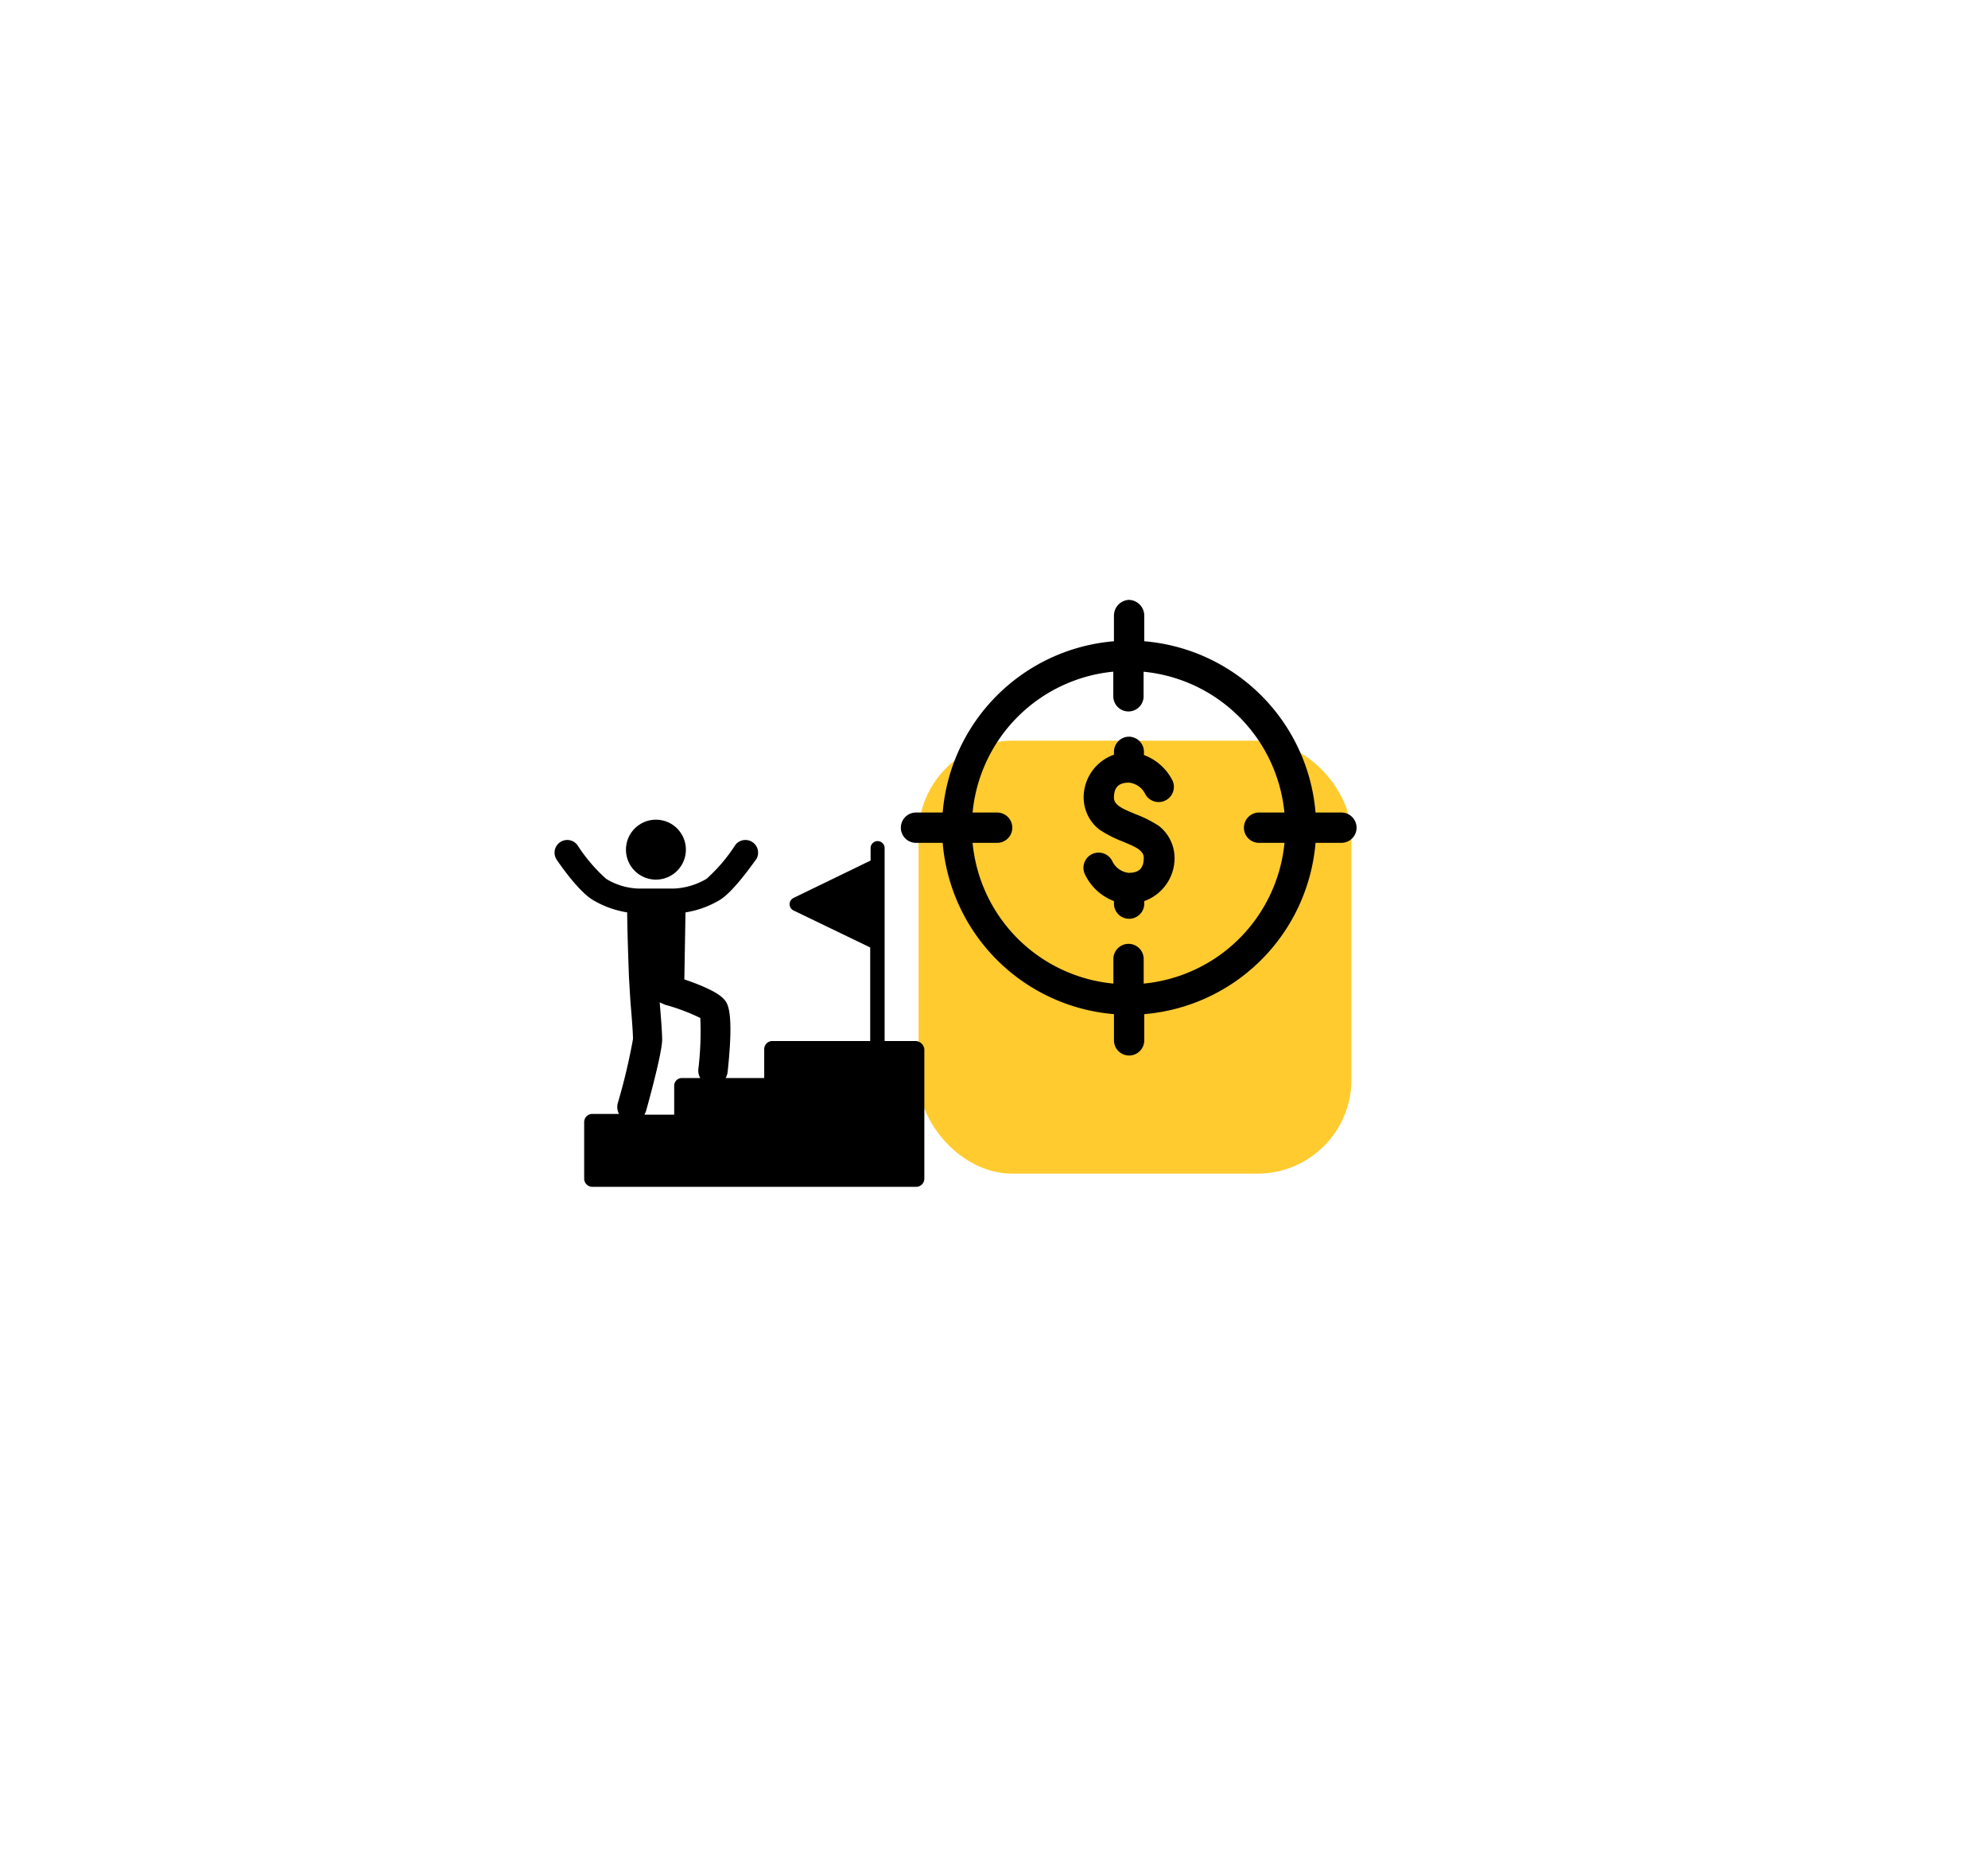 <svg id="Layer_1" data-name="Layer 1" xmlns="http://www.w3.org/2000/svg" viewBox="0 0 242.71 226.68"><defs><style>.cls-1{fill:#ffcb2f;}</style></defs><title>icon3</title><rect class="cls-1" x="112.14" y="90.42" width="52.85" height="52.85" rx="11.46" ry="11.46"/><path d="M137.8,73.23A1.92,1.92,0,0,0,136,75.12v3.16a22.88,22.88,0,0,0-20.91,20.91h-3.35a1.85,1.85,0,1,0,.19,3.7h3.16A22.88,22.88,0,0,0,136,123.8V127a1.85,1.85,0,1,0,3.7,0V123.8a22.89,22.89,0,0,0,20.91-20.91h3.16a1.85,1.85,0,1,0,0-3.7h-3.16a22.88,22.88,0,0,0-20.91-20.91V75.12A1.92,1.92,0,0,0,137.8,73.23Zm-2,8.77a.48.48,0,0,0,.12,0v3a1.85,1.85,0,1,0,3.7,0V82a19.13,19.13,0,0,1,17.19,17.19h-3.19a1.85,1.85,0,0,0,.2,3.7h3a19.1,19.1,0,0,1-17.19,17.18v-3a1.85,1.85,0,1,0-3.7,0v3a19.07,19.07,0,0,1-17.19-17.18h3a1.85,1.85,0,1,0,0-3.7h-3A19.11,19.11,0,0,1,135.85,82Zm2,7.93A1.85,1.85,0,0,0,136,91.78v.35a5.53,5.53,0,0,0-3.7,5.2,5,5,0,0,0,1.92,3.94A14.47,14.47,0,0,0,137,102.7c1.25.54,2.64,1,2.64,2,0,1.35-.63,1.85-1.85,1.85a2.51,2.51,0,0,1-2-1.44,1.85,1.85,0,0,0-3.32,1.65A6.44,6.44,0,0,0,136,110v.31a1.85,1.85,0,0,0,3.7,0V110a5.57,5.57,0,0,0,3.7-5.23,5,5,0,0,0-1.92-3.95,14.47,14.47,0,0,0-2.84-1.43c-1.24-.54-2.64-1-2.64-2,0-1.35.63-1.85,1.85-1.85a2.52,2.52,0,0,1,2,1.45,1.86,1.86,0,0,0,3.32-1.66,6.39,6.39,0,0,0-3.51-3.16v-.33A1.85,1.85,0,0,0,137.82,89.93Z"/><circle cx="80.08" cy="103.72" r="3.66"/><path d="M111.76,127.08H108V103.63a.86.86,0,1,0-1.71,0v1.42l-9.42,4.57a.85.85,0,0,0-.47.76.84.84,0,0,0,.47.76l9.37,4.52v11.42H94.3a1,1,0,0,0-1,1v3.52H88.59a1.93,1.93,0,0,0,.24-.71c.81-7.47,0-8.42-.43-8.9s-1.47-1.28-4.85-2.43l.14-8.18a11.64,11.64,0,0,0,4.19-1.52c1.66-1,4-4.38,4.47-5a1.55,1.55,0,0,0-2.57-1.72,20.24,20.24,0,0,1-3.52,4.14,8.54,8.54,0,0,1-4,1.19H78a8,8,0,0,1-4-1.19,20.24,20.24,0,0,1-3.52-4.14,1.55,1.55,0,0,0-2.57,1.72c.43.66,2.76,4,4.47,5a11.8,11.8,0,0,0,4.19,1.52c0,1.71.19,7.47.24,8.28s.14,2.42.19,3c.14,1.61.28,3.47.28,4.18a72.91,72.91,0,0,1-1.85,7.8,1.83,1.83,0,0,0,.14,1.34H72.32a1,1,0,0,0-1,1v6.9a1,1,0,0,0,1,1h39.53a1,1,0,0,0,1-1V128.08A1.12,1.12,0,0,0,111.76,127.08Zm-29.45,5.47v3.52H78.7c0-.09.09-.24.14-.33.62-2.19,2-7.38,2-8.8,0-.86-.14-2.71-.29-4.47v-.1l.67.29a24.42,24.42,0,0,1,4.28,1.61,38.47,38.47,0,0,1-.24,6.24,1.74,1.74,0,0,0,.24,1.09H83.31A.94.94,0,0,0,82.31,132.55Z"/></svg>